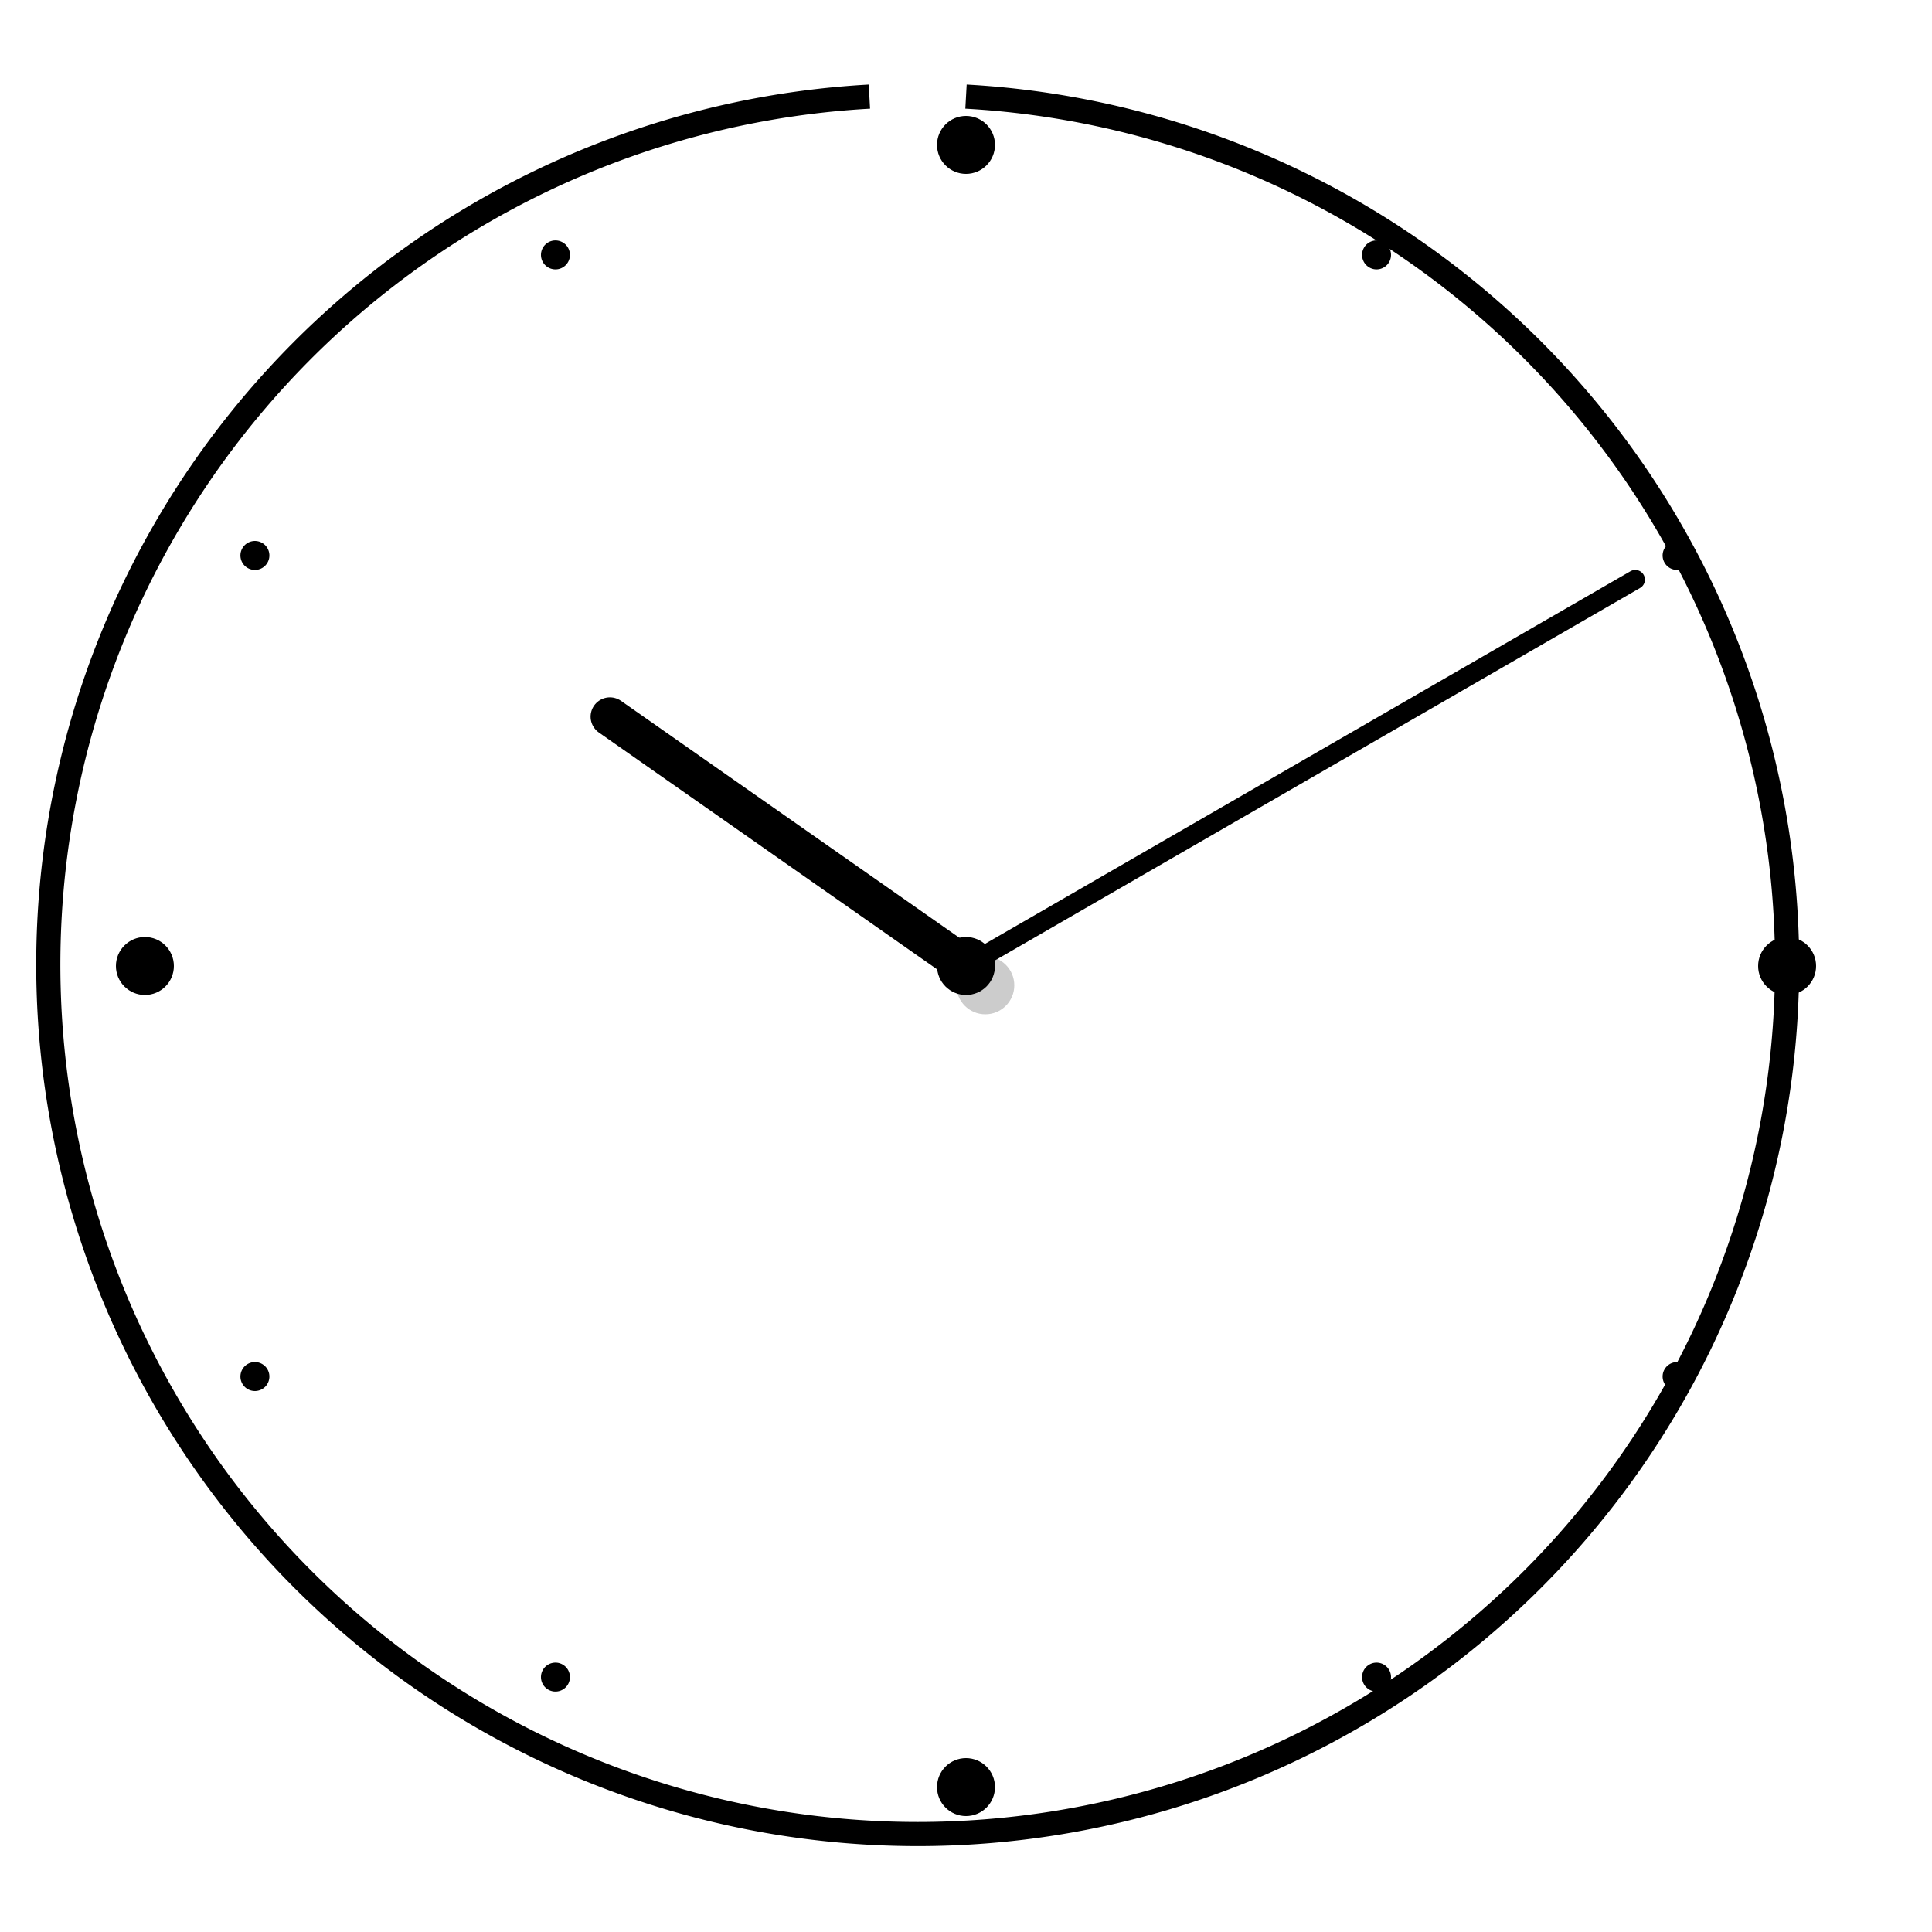<svg width="200" height="200" viewBox="0 0 200 200" fill="none" xmlns="http://www.w3.org/2000/svg">
  <!-- Creative Clock Face with a gap at the top -->
  <path d="M 100,10 A 90,90 0 1 1 90,10" stroke="black" stroke-width="2.5" fill="none"/>

  <!-- Shadow for depth -->
  <circle cx="102" cy="102" r="3" fill="rgba(0,0,0,0.2)"/>
  <!-- Center Pivot -->
  <circle cx="100" cy="100" r="3" fill="black"/>

  <!-- Hour and Minute Hands (Example: 10:10) -->
  <!-- Minute Hand -->
  <line x1="100" y1="100" x2="100" y2="20" stroke="black" stroke-width="2" stroke-linecap="round" transform="rotate(60, 100, 100)" />
  <!-- Hour Hand -->
  <line x1="100" y1="100" x2="100" y2="55" stroke="black" stroke-width="4" stroke-linecap="round" transform="rotate(305, 100, 100)" />

  <!-- Tick Marks as dots -->
  <g id="ticks" fill="black">
    <!-- Major ticks (12, 3, 6, 9) -->
    <circle cx="100" cy="15" r="3"/>
    <circle cx="185" cy="100" r="3"/>
    <circle cx="100" cy="185" r="3"/>
    <circle cx="15" cy="100" r="3"/>

    <!-- Minor ticks -->
    <g transform="rotate(30, 100, 100)">
      <circle cx="100" cy="15" r="1.5"/>
    </g>
    <g transform="rotate(60, 100, 100)">
      <circle cx="100" cy="15" r="1.5"/>
    </g>
    <g transform="rotate(120, 100, 100)">
      <circle cx="100" cy="15" r="1.5"/>
    </g>
    <g transform="rotate(150, 100, 100)">
      <circle cx="100" cy="15" r="1.5"/>
    </g>
     <g transform="rotate(210, 100, 100)">
      <circle cx="100" cy="15" r="1.5"/>
    </g>
    <g transform="rotate(240, 100, 100)">
      <circle cx="100" cy="15" r="1.5"/>
    </g>
    <g transform="rotate(300, 100, 100)">
      <circle cx="100" cy="15" r="1.5"/>
    </g>
    <g transform="rotate(330, 100, 100)">
      <circle cx="100" cy="15" r="1.5"/>
    </g>
  </g>
</svg> 